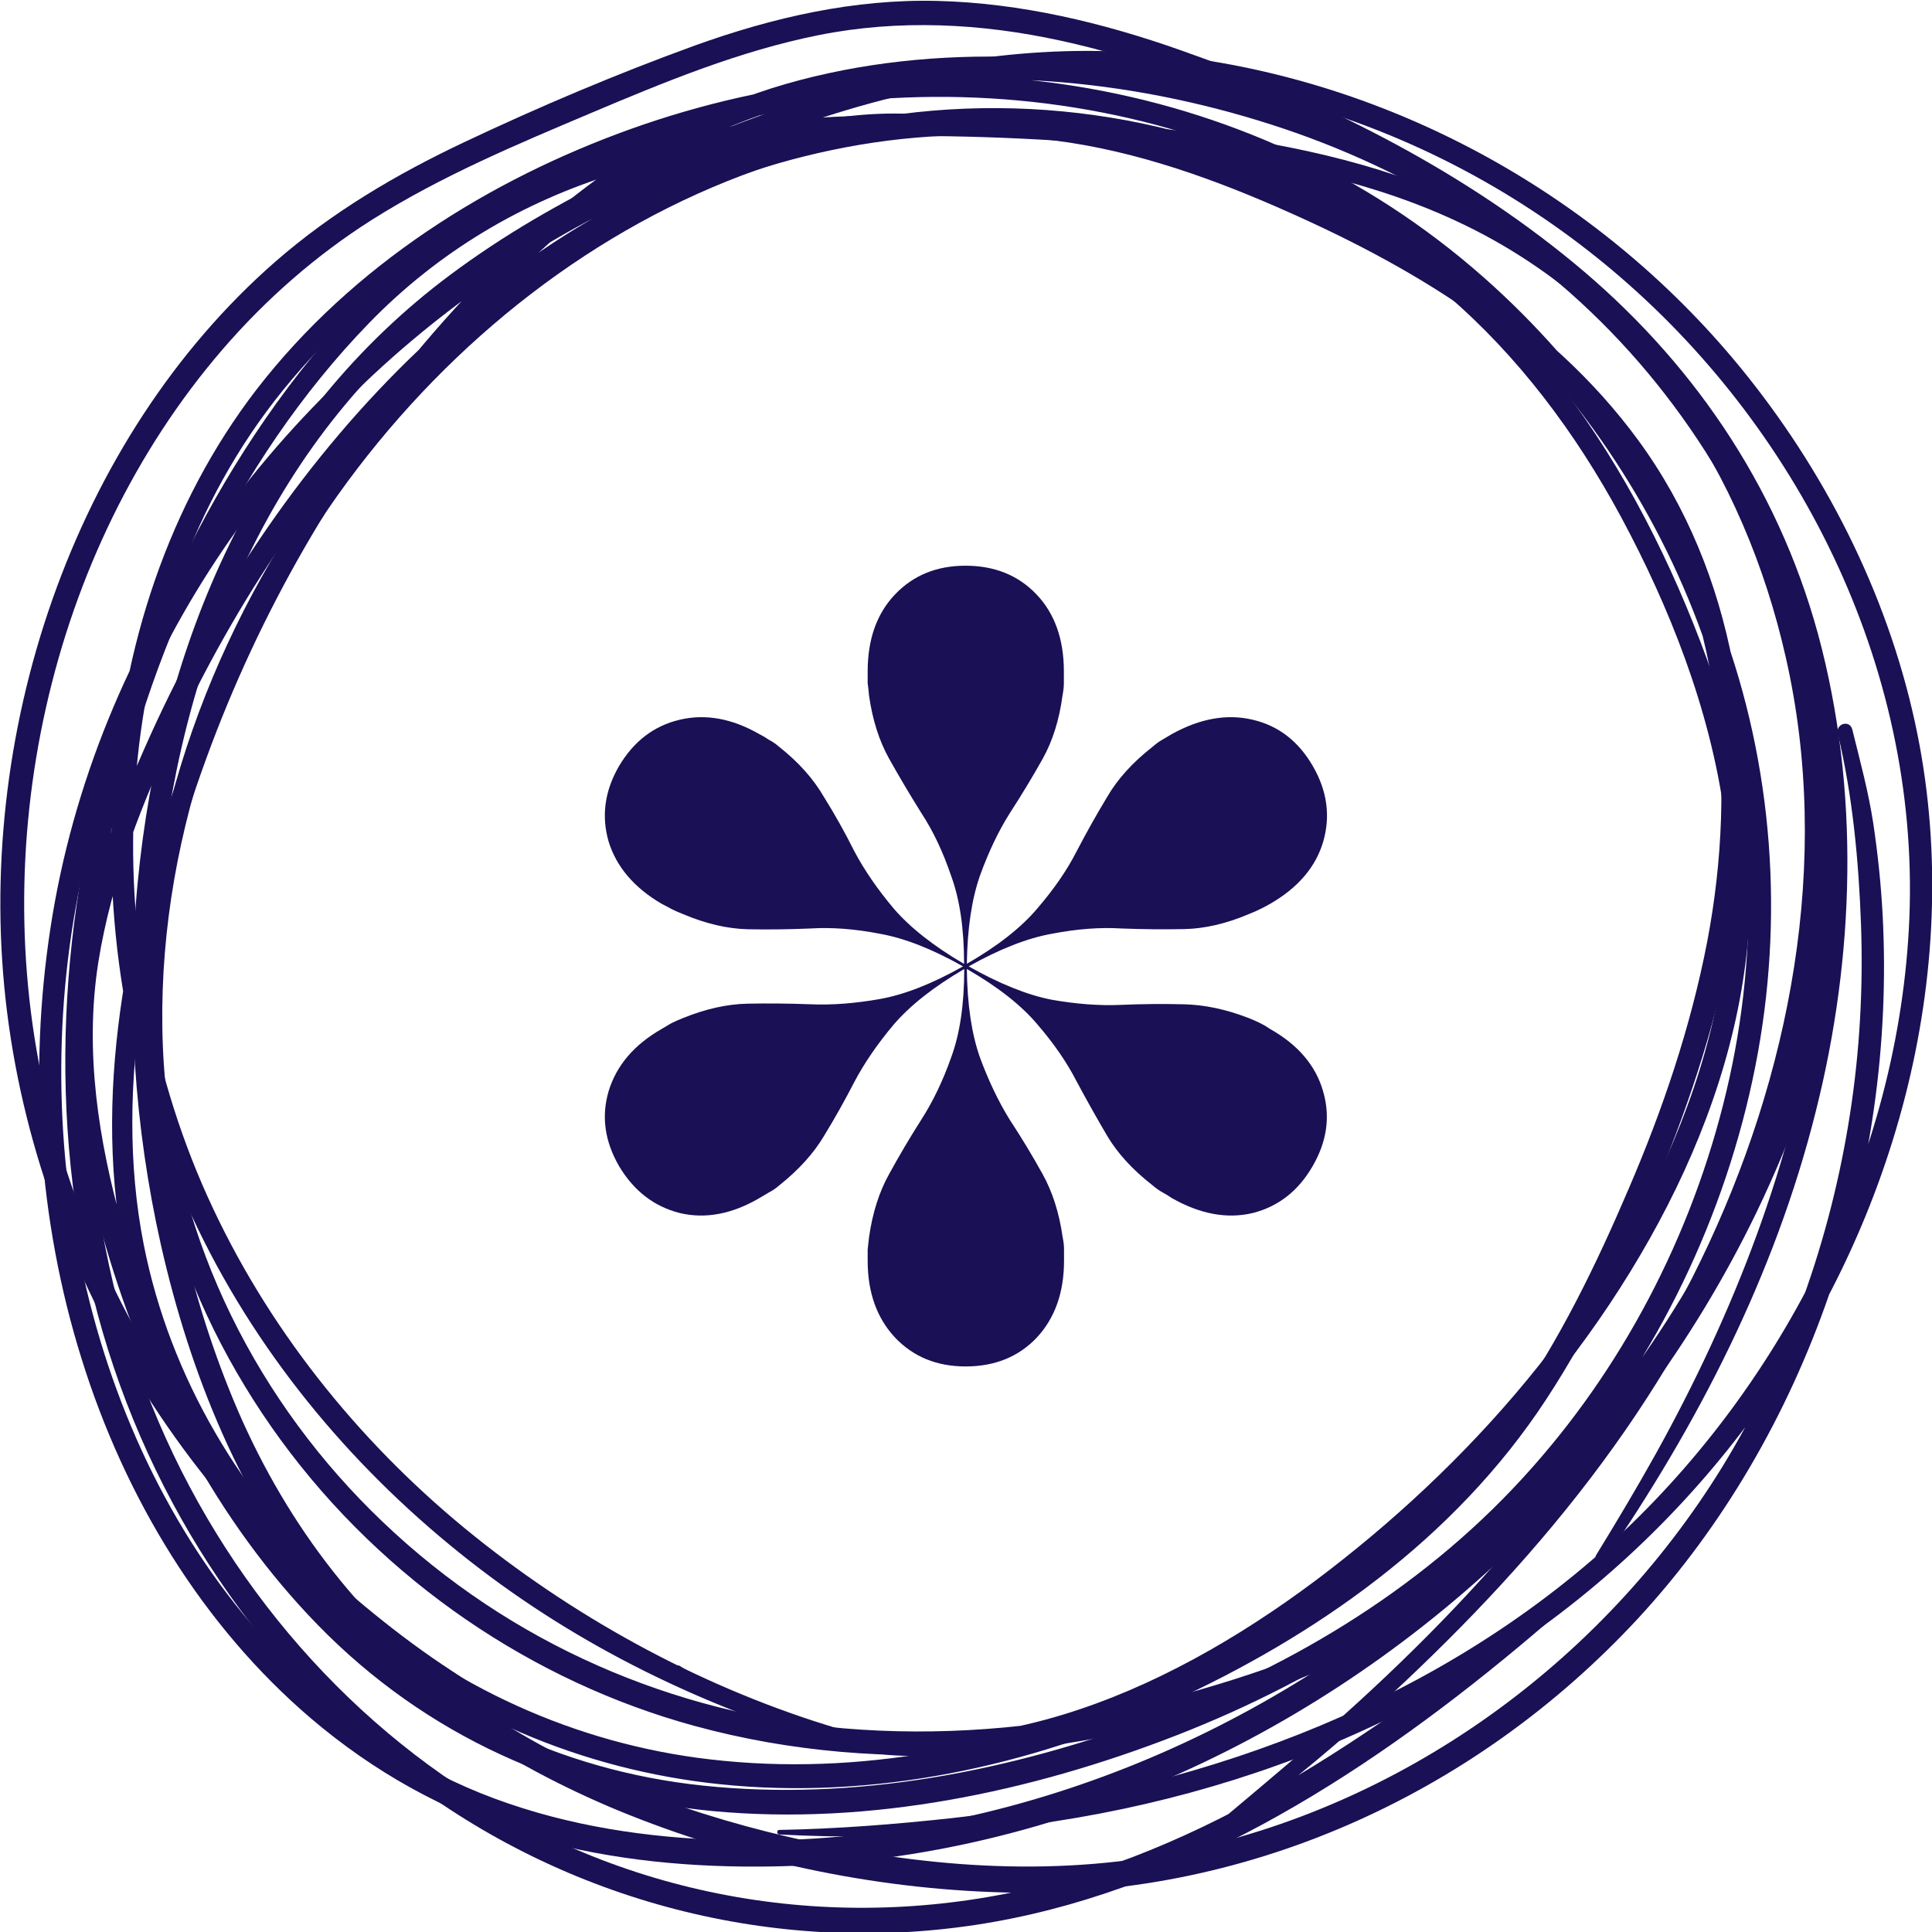 <?xml version="1.0" encoding="UTF-8" standalone="no"?>
<!-- Created with Inkscape (http://www.inkscape.org/) -->

<svg
   width="47.785"
   height="47.785"
   viewBox="0 0 12.643 12.643"
   version="1.1"
   id="svg1"
   inkscape:version="1.3.2 (091e20e, 2023-11-25, custom)"
   sodipodi:docname="imagem_circulo.svg"
   inkscape:export-filename="favicon.png"
   inkscape:export-xdpi="32.144272"
   inkscape:export-ydpi="32.144272"
   xmlns:inkscape="http://www.inkscape.org/namespaces/inkscape"
   xmlns:sodipodi="http://sodipodi.sourceforge.net/DTD/sodipodi-0.dtd"
   xmlns="http://www.w3.org/2000/svg"
   xmlns:svg="http://www.w3.org/2000/svg">
  <sodipodi:namedview
     id="namedview1"
     pagecolor="#ffffff"
     bordercolor="#000000"
     borderopacity="0.25"
     inkscape:showpageshadow="2"
     inkscape:pageopacity="0.0"
     inkscape:pagecheckerboard="0"
     inkscape:deskcolor="#d1d1d1"
     inkscape:document-units="mm"
     showgrid="false"
     showguides="true"
     inkscape:zoom="7.2551065"
     inkscape:cx="23.569606"
     inkscape:cy="20.881844"
     inkscape:window-width="1366"
     inkscape:window-height="705"
     inkscape:window-x="-8"
     inkscape:window-y="-8"
     inkscape:window-maximized="1"
     inkscape:current-layer="g5"
     inkscape:lockguides="false">
    <inkscape:grid
       id="grid1"
       units="mm"
       originx="-0.205"
       originy="-0.135"
       spacingx="1"
       spacingy="1"
       empcolor="#0099e5"
       empopacity="0.302"
       color="#0099e5"
       opacity="0.149"
       empspacing="5"
       dotted="false"
       gridanglex="30"
       gridanglez="30"
       visible="false" />
  </sodipodi:namedview>
  <defs
     id="defs1" />
  <g
     inkscape:label="Camada 1"
     inkscape:groupmode="layer"
     id="layer1"
     transform="translate(-0.205,-0.135)">
    <g
       id="g3">
      <g
         id="g4">
        <g
           id="g5">
          <g
             id="g168"
             transform="matrix(1.454,1.966,-2.11,1.627,20.041,-37.648)"
             style="fill:#1a1055;fill-opacity:1">
            <g
               id="g77"
               transform="matrix(0.528,-0.638,0.74,0.51,-4.735,22.734)">
              <g
                 id="g72">
                <path
                   d="M 19.473,4.756 C 19.22,4.725 18.968,4.784 18.73,4.865 c -0.198,0.067 -0.39,0.154 -0.572,0.258 -0.363,0.208 -0.686,0.486 -0.939,0.82 -0.252,0.333 -0.429,0.725 -0.497,1.138 -0.068,0.41 -0.037,0.838 0.096,1.232 0.135,0.402 0.377,0.768 0.71,1.031 0.194,0.153 0.414,0.267 0.652,0.334 0.237,0.067 0.487,0.092 0.733,0.091 C 19.757,9.767 20.588,9.433 21.222,8.88 21.539,8.603 21.808,8.269 22.003,7.896 22.121,7.669 22.216,7.427 22.258,7.173 22.294,6.954 22.29,6.731 22.248,6.512 22.166,6.077 21.944,5.669 21.631,5.357 21.305,5.032 20.884,4.812 20.442,4.694 19.979,4.571 19.464,4.539 18.998,4.663 c -0.474,0.126 -0.862,0.449 -1.18,0.811 -0.304,0.347 -0.544,0.75 -0.704,1.183 -0.166,0.45 -0.272,0.958 -0.145,1.431 0.105,0.389 0.351,0.732 0.664,0.981 0.334,0.266 0.736,0.423 1.161,0.464 0.475,0.046 0.957,-0.05 1.394,-0.234 C 20.636,9.11 21.069,8.832 21.353,8.43 21.499,8.224 21.614,7.994 21.715,7.763 21.817,7.528 21.9,7.284 21.941,7.03 22.016,6.559 21.939,6.064 21.637,5.683 21.359,5.332 20.945,5.113 20.537,4.95 20.297,4.854 20.049,4.779 19.791,4.753 19.555,4.73 19.315,4.747 19.084,4.796 c -0.927,0.197 -1.645,0.9 -2.052,1.731 -0.109,0.223 -0.204,0.458 -0.235,0.706 -0.032,0.256 0.019,0.514 0.096,0.758 0.128,0.406 0.347,0.792 0.657,1.086 0.335,0.318 0.764,0.493 1.223,0.533 0.486,0.042 0.983,-0.054 1.438,-0.218 C 20.656,9.231 21.077,8.987 21.398,8.635 21.695,8.31 21.908,7.907 22,7.476 22.09,7.055 22.055,6.615 21.895,6.215 21.74,5.827 21.482,5.481 21.159,5.217 20.425,4.617 19.405,4.498 18.518,4.792 c -0.437,0.145 -0.86,0.389 -1.158,0.746 -0.272,0.327 -0.418,0.74 -0.445,1.163 -0.027,0.426 0.065,0.862 0.263,1.24 0.199,0.381 0.497,0.703 0.844,0.954 0.34,0.246 0.72,0.414 1.123,0.526 C 19.176,9.43 19.19,9.381 19.158,9.373 18.757,9.262 18.368,9.07 18.034,8.822 17.7,8.574 17.414,8.255 17.225,7.883 16.851,7.149 16.885,6.176 17.441,5.541 c 0.3,-0.343 0.717,-0.573 1.148,-0.706 0.448,-0.139 0.929,-0.174 1.391,-0.09 0.432,0.078 0.839,0.262 1.174,0.547 0.309,0.264 0.555,0.604 0.696,0.987 0.145,0.395 0.167,0.822 0.07,1.23 C 21.821,7.926 21.607,8.315 21.311,8.624 20.99,8.961 20.573,9.193 20.136,9.343 19.692,9.496 19.213,9.583 18.742,9.537 18.299,9.494 17.888,9.314 17.569,9.001 17.272,8.709 17.065,8.332 16.945,7.935 16.871,7.69 16.827,7.435 16.87,7.18 16.911,6.941 17.009,6.714 17.119,6.499 17.32,6.106 17.588,5.745 17.922,5.455 c 0.347,-0.301 0.768,-0.516 1.22,-0.603 0.227,-0.044 0.461,-0.055 0.69,-0.027 0.253,0.03 0.496,0.111 0.73,0.208 0.395,0.163 0.793,0.385 1.05,0.736 0.283,0.388 0.334,0.889 0.239,1.35 C 21.8,7.364 21.713,7.601 21.608,7.827 21.507,8.046 21.393,8.263 21.247,8.455 21.098,8.651 20.909,8.81 20.704,8.945 20.508,9.073 20.299,9.183 20.08,9.268 19.65,9.436 19.182,9.515 18.722,9.457 18.313,9.405 17.926,9.236 17.613,8.967 17.318,8.712 17.093,8.372 17.011,7.988 16.912,7.524 17.034,7.029 17.204,6.596 17.369,6.177 17.611,5.788 17.915,5.454 18.072,5.282 18.245,5.122 18.437,4.99 18.64,4.851 18.863,4.754 19.104,4.703 c 0.458,-0.098 0.954,-0.056 1.4,0.077 0.427,0.127 0.83,0.354 1.136,0.681 0.295,0.315 0.501,0.722 0.557,1.152 0.061,0.47 -0.08,0.926 -0.309,1.334 -0.4,0.711 -1.07,1.258 -1.833,1.538 -0.382,0.14 -0.787,0.214 -1.194,0.209 C 18.617,9.691 18.372,9.662 18.139,9.588 17.907,9.515 17.694,9.393 17.51,9.235 16.89,8.7 16.647,7.818 16.8,7.023 16.955,6.22 17.517,5.547 18.216,5.146 c 0.171,-0.098 0.351,-0.18 0.536,-0.245 0.231,-0.081 0.474,-0.143 0.72,-0.118 0.019,0.003 0.019,-0.025 10e-4,-0.027 z"
                   id="path71" />
              </g>
              <g
                 id="g73">
                <path
                   d="m 18.661,9.207 c 0.475,0.374 1.138,0.272 1.642,0.018 C 20.577,9.087 20.831,8.905 21.058,8.7 21.281,8.499 21.483,8.271 21.644,8.017 21.801,7.77 21.922,7.494 21.966,7.204 22.013,6.898 21.964,6.6 21.851,6.313 21.741,6.034 21.595,5.767 21.405,5.535 21.229,5.321 21.012,5.144 20.768,5.012 20.294,4.757 19.733,4.674 19.204,4.772 c -0.53,0.099 -1.02,0.377 -1.4,0.757 -0.403,0.404 -0.696,0.934 -0.777,1.503 -0.04,0.282 -0.027,0.573 0.055,0.847 0.073,0.243 0.196,0.469 0.353,0.668 0.32,0.405 0.782,0.693 1.281,0.819 0.597,0.151 1.238,0.089 1.815,-0.114 0.068,-0.024 0.136,-0.05 0.203,-0.078 0.069,-0.029 0.133,-0.067 0.2,-0.099 0.021,-0.01 0.003,-0.041 -0.018,-0.031 -0.07,0.033 -0.146,0.055 -0.218,0.083 -0.07,0.027 -0.141,0.052 -0.212,0.075 -0.14,0.045 -0.283,0.083 -0.428,0.113 -0.289,0.059 -0.586,0.081 -0.88,0.058 C 18.652,9.331 18.147,9.132 17.75,8.781 17.369,8.445 17.109,7.982 17.073,7.471 c -0.04,-0.569 0.171,-1.137 0.508,-1.59 0.311,-0.42 0.743,-0.756 1.234,-0.939 0.493,-0.184 1.035,-0.199 1.537,-0.039 0.25,0.08 0.488,0.202 0.694,0.365 0.219,0.174 0.397,0.393 0.538,0.635 0.15,0.258 0.274,0.548 0.319,0.845 C 21.946,7.033 21.896,7.323 21.79,7.589 21.576,8.13 21.15,8.585 20.682,8.919 20.216,9.252 19.629,9.506 19.049,9.355 18.916,9.32 18.787,9.267 18.67,9.194 18.663,9.189 18.653,9.201 18.661,9.207 Z"
                   id="path72" />
              </g>
              <g
                 id="g74">
                <path
                   d="M 18.979,9.677 C 19.736,9.715 20.514,9.569 21.174,9.186 21.789,8.829 22.273,8.252 22.464,7.562 22.557,7.226 22.576,6.869 22.502,6.527 22.42,6.148 22.229,5.795 21.977,5.502 21.528,4.98 20.868,4.651 20.185,4.581 19.805,4.542 19.43,4.594 19.067,4.706 18.682,4.825 18.292,4.98 17.959,5.21 c -0.287,0.198 -0.52,0.461 -0.682,0.77 -0.159,0.301 -0.25,0.634 -0.285,0.971 -0.036,0.346 -0.01,0.699 0.072,1.037 0.091,0.372 0.25,0.734 0.507,1.022 0.244,0.275 0.567,0.467 0.908,0.598 0.378,0.144 0.789,0.225 1.193,0.235 0.731,0.019 1.45,-0.269 1.967,-0.787 C 22.162,8.531 22.436,7.783 22.394,7.044 22.389,6.956 22.379,6.868 22.365,6.781 22.35,6.69 22.324,6.602 22.3,6.512 22.292,6.483 22.248,6.495 22.255,6.524 22.301,6.7 22.32,6.89 22.327,7.071 22.334,7.252 22.323,7.435 22.293,7.613 22.233,7.972 22.1,8.318 21.899,8.622 21.518,9.196 20.895,9.599 20.219,9.726 19.818,9.802 19.404,9.77 19.007,9.684 18.655,9.608 18.309,9.485 18.007,9.286 17.697,9.082 17.459,8.798 17.302,8.462 17.152,8.139 17.07,7.782 17.05,7.428 17.012,6.773 17.187,6.079 17.633,5.583 17.884,5.303 18.212,5.112 18.555,4.965 18.918,4.81 19.305,4.676 19.7,4.642 c 0.67,-0.058 1.359,0.156 1.883,0.575 0.562,0.449 0.936,1.138 0.892,1.868 -0.041,0.682 -0.408,1.327 -0.927,1.762 -0.568,0.475 -1.307,0.709 -2.034,0.783 -0.178,0.018 -0.357,0.031 -0.536,0.034 -0.008,0 -0.008,0.013 10e-4,0.013 z"
                   id="path73" />
              </g>
              <g
                 id="g75">
                <path
                   d="M 20.307,9.702 C 20.569,9.532 20.815,9.335 21.045,9.123 21.274,8.912 21.488,8.68 21.667,8.423 22.021,7.915 22.253,7.296 22.215,6.671 22.182,6.121 21.933,5.571 21.492,5.23 21.006,4.854 20.364,4.795 19.771,4.764 19.181,4.734 18.544,4.742 18.016,5.042 17.748,5.195 17.532,5.42 17.353,5.669 c -0.169,0.236 -0.304,0.496 -0.402,0.769 -0.195,0.54 -0.245,1.139 -0.097,1.697 0.147,0.553 0.492,1.041 0.957,1.373 0.51,0.364 1.155,0.515 1.775,0.428 C 20.209,9.849 20.773,9.52 21.264,9.142 21.384,9.05 21.5,8.952 21.618,8.858 21.639,8.842 21.61,8.813 21.589,8.829 21.468,8.925 21.341,9.015 21.215,9.103 21.091,9.191 20.966,9.277 20.837,9.358 20.58,9.52 20.309,9.664 20.019,9.76 19.428,9.956 18.776,9.927 18.211,9.66 17.705,9.421 17.29,9.001 17.056,8.493 16.821,7.984 16.784,7.397 16.899,6.853 17.017,6.295 17.293,5.744 17.708,5.348 17.924,5.142 18.185,5 18.471,4.919 c 0.282,-0.08 0.576,-0.105 0.868,-0.107 0.296,-0.002 0.595,0.014 0.89,0.045 0.296,0.031 0.596,0.087 0.869,0.209 0.257,0.115 0.481,0.288 0.653,0.511 0.165,0.215 0.279,0.466 0.343,0.728 0.144,0.585 0.013,1.202 -0.263,1.728 -0.284,0.542 -0.715,0.99 -1.189,1.371 -0.116,0.093 -0.234,0.184 -0.352,0.276 -0.011,0.01 0.005,0.03 0.017,0.022 z"
                   id="path74" />
              </g>
              <g
                 id="g76">
                <path
                   d="M 21.531,8.894 C 21.82,8.505 22.06,8.076 22.187,7.606 22.308,7.162 22.324,6.684 22.194,6.239 22.066,5.805 21.794,5.447 21.437,5.175 21.078,4.901 20.651,4.706 20.223,4.567 19.979,4.487 19.725,4.431 19.468,4.425 19.21,4.419 18.959,4.472 18.716,4.553 18.475,4.634 18.235,4.728 18.002,4.83 c -0.208,0.091 -0.407,0.199 -0.584,0.342 -0.626,0.506 -0.938,1.359 -0.83,2.151 0.11,0.808 0.641,1.539 1.348,1.934 0.089,0.05 0.182,0.086 0.275,0.127 C 18.23,9.392 18.246,9.365 18.227,9.356 18.136,9.315 18.049,9.26 17.964,9.208 17.881,9.158 17.801,9.103 17.724,9.045 17.565,8.926 17.417,8.79 17.285,8.641 17.023,8.345 16.824,7.991 16.72,7.609 16.513,6.851 16.718,6 17.254,5.424 17.39,5.278 17.545,5.153 17.717,5.052 c 0.214,-0.125 0.446,-0.215 0.676,-0.305 0.23,-0.09 0.463,-0.179 0.707,-0.224 0.248,-0.046 0.503,-0.034 0.75,0.016 0.243,0.049 0.477,0.131 0.706,0.225 0.199,0.082 0.393,0.176 0.577,0.287 0.367,0.222 0.692,0.519 0.882,0.909 0.198,0.408 0.245,0.881 0.176,1.325 -0.071,0.461 -0.261,0.905 -0.5,1.303 -0.059,0.098 -0.121,0.194 -0.184,0.289 -0.01,0.018 0.014,0.031 0.024,0.017 z"
                   id="path75" />
              </g>
            </g>
          </g>
          <path
             d="m 6.524,9.077 q -0.282,0 -0.461,-0.188 Q 5.883,8.697 5.883,8.385 q 0,-0.038 0,-0.073 0.004,-0.038 0.009,-0.081 Q 5.926,7.992 6.024,7.817 6.122,7.638 6.234,7.462 6.349,7.283 6.43,7.053 6.515,6.822 6.515,6.476 6.216,6.651 6.054,6.839 5.896,7.027 5.798,7.211 5.704,7.394 5.597,7.569 5.495,7.74 5.307,7.89 q -0.034,0.03 -0.068,0.047 -0.03,0.017 -0.064,0.038 Q 4.905,8.133 4.653,8.073 4.401,8.009 4.256,7.766 4.115,7.522 4.188,7.275 4.265,7.023 4.534,6.869 q 0.034,-0.021 0.064,-0.038 0.034,-0.017 0.077,-0.034 0.222,-0.09 0.423,-0.094 0.201,-0.004 0.41,0.004 0.209,0.009 0.453,-0.034 Q 6.204,6.63 6.507,6.459 6.204,6.288 5.96,6.245 5.717,6.198 5.508,6.211 5.298,6.22 5.098,6.216 4.897,6.211 4.675,6.117 4.632,6.1 4.598,6.083 4.568,6.066 4.534,6.049 4.265,5.891 4.188,5.643 4.115,5.391 4.256,5.148 4.401,4.904 4.653,4.845 q 0.252,-0.06 0.521,0.094 0.034,0.017 0.064,0.038 0.034,0.017 0.068,0.047 0.188,0.149 0.29,0.325 0.107,0.171 0.201,0.359 0.098,0.184 0.256,0.372 0.162,0.188 0.461,0.363 0,-0.346 -0.085,-0.577 Q 6.349,5.63 6.234,5.455 6.122,5.276 6.024,5.101 5.926,4.926 5.892,4.687 q -0.004,-0.047 -0.009,-0.081 0,-0.038 0,-0.077 0,-0.316 0.179,-0.504 0.179,-0.188 0.461,-0.188 0.286,0 0.465,0.188 0.179,0.188 0.179,0.504 0,0.038 0,0.077 0,0.034 -0.009,0.081 Q 7.126,4.926 7.028,5.101 6.93,5.276 6.814,5.455 6.703,5.63 6.618,5.865 6.537,6.096 6.532,6.442 6.836,6.267 6.994,6.079 7.156,5.891 7.25,5.707 7.348,5.519 7.451,5.349 7.553,5.174 7.745,5.024 7.779,4.994 7.809,4.977 7.843,4.956 7.873,4.939 8.151,4.785 8.403,4.845 8.655,4.904 8.796,5.148 8.937,5.391 8.864,5.643 8.791,5.891 8.518,6.049 q -0.03,0.017 -0.064,0.034 -0.034,0.017 -0.077,0.034 -0.222,0.094 -0.423,0.098 -0.201,0.004 -0.41,-0.004 -0.209,-0.013 -0.453,0.034 -0.243,0.043 -0.547,0.214 0.303,0.171 0.542,0.218 0.243,0.043 0.453,0.034 0.209,-0.009 0.41,-0.004 0.205,0.004 0.427,0.09 0.043,0.017 0.077,0.034 0.034,0.017 0.064,0.038 0.273,0.154 0.346,0.406 0.073,0.248 -0.068,0.491 Q 8.655,8.009 8.403,8.073 8.151,8.133 7.873,7.975 7.843,7.954 7.809,7.936 7.779,7.919 7.745,7.89 7.553,7.74 7.451,7.569 7.348,7.394 7.25,7.211 7.156,7.027 6.994,6.839 6.836,6.651 6.532,6.476 q 0.004,0.346 0.085,0.577 0.085,0.231 0.196,0.41 0.115,0.175 0.214,0.354 0.098,0.175 0.132,0.414 0.009,0.043 0.009,0.081 0,0.034 0,0.073 0,0.312 -0.179,0.504 -0.179,0.188 -0.465,0.188 z"
             id="text1"
             style="font-weight:bold;font-size:13.415px;font-family:'Bodoni Moda';-inkscape-font-specification:'Bodoni Moda Bold';fill:#1a1055;stroke-width:0.1"
             aria-label="*" />
        </g>
      </g>
    </g>
  </g>
</svg>
